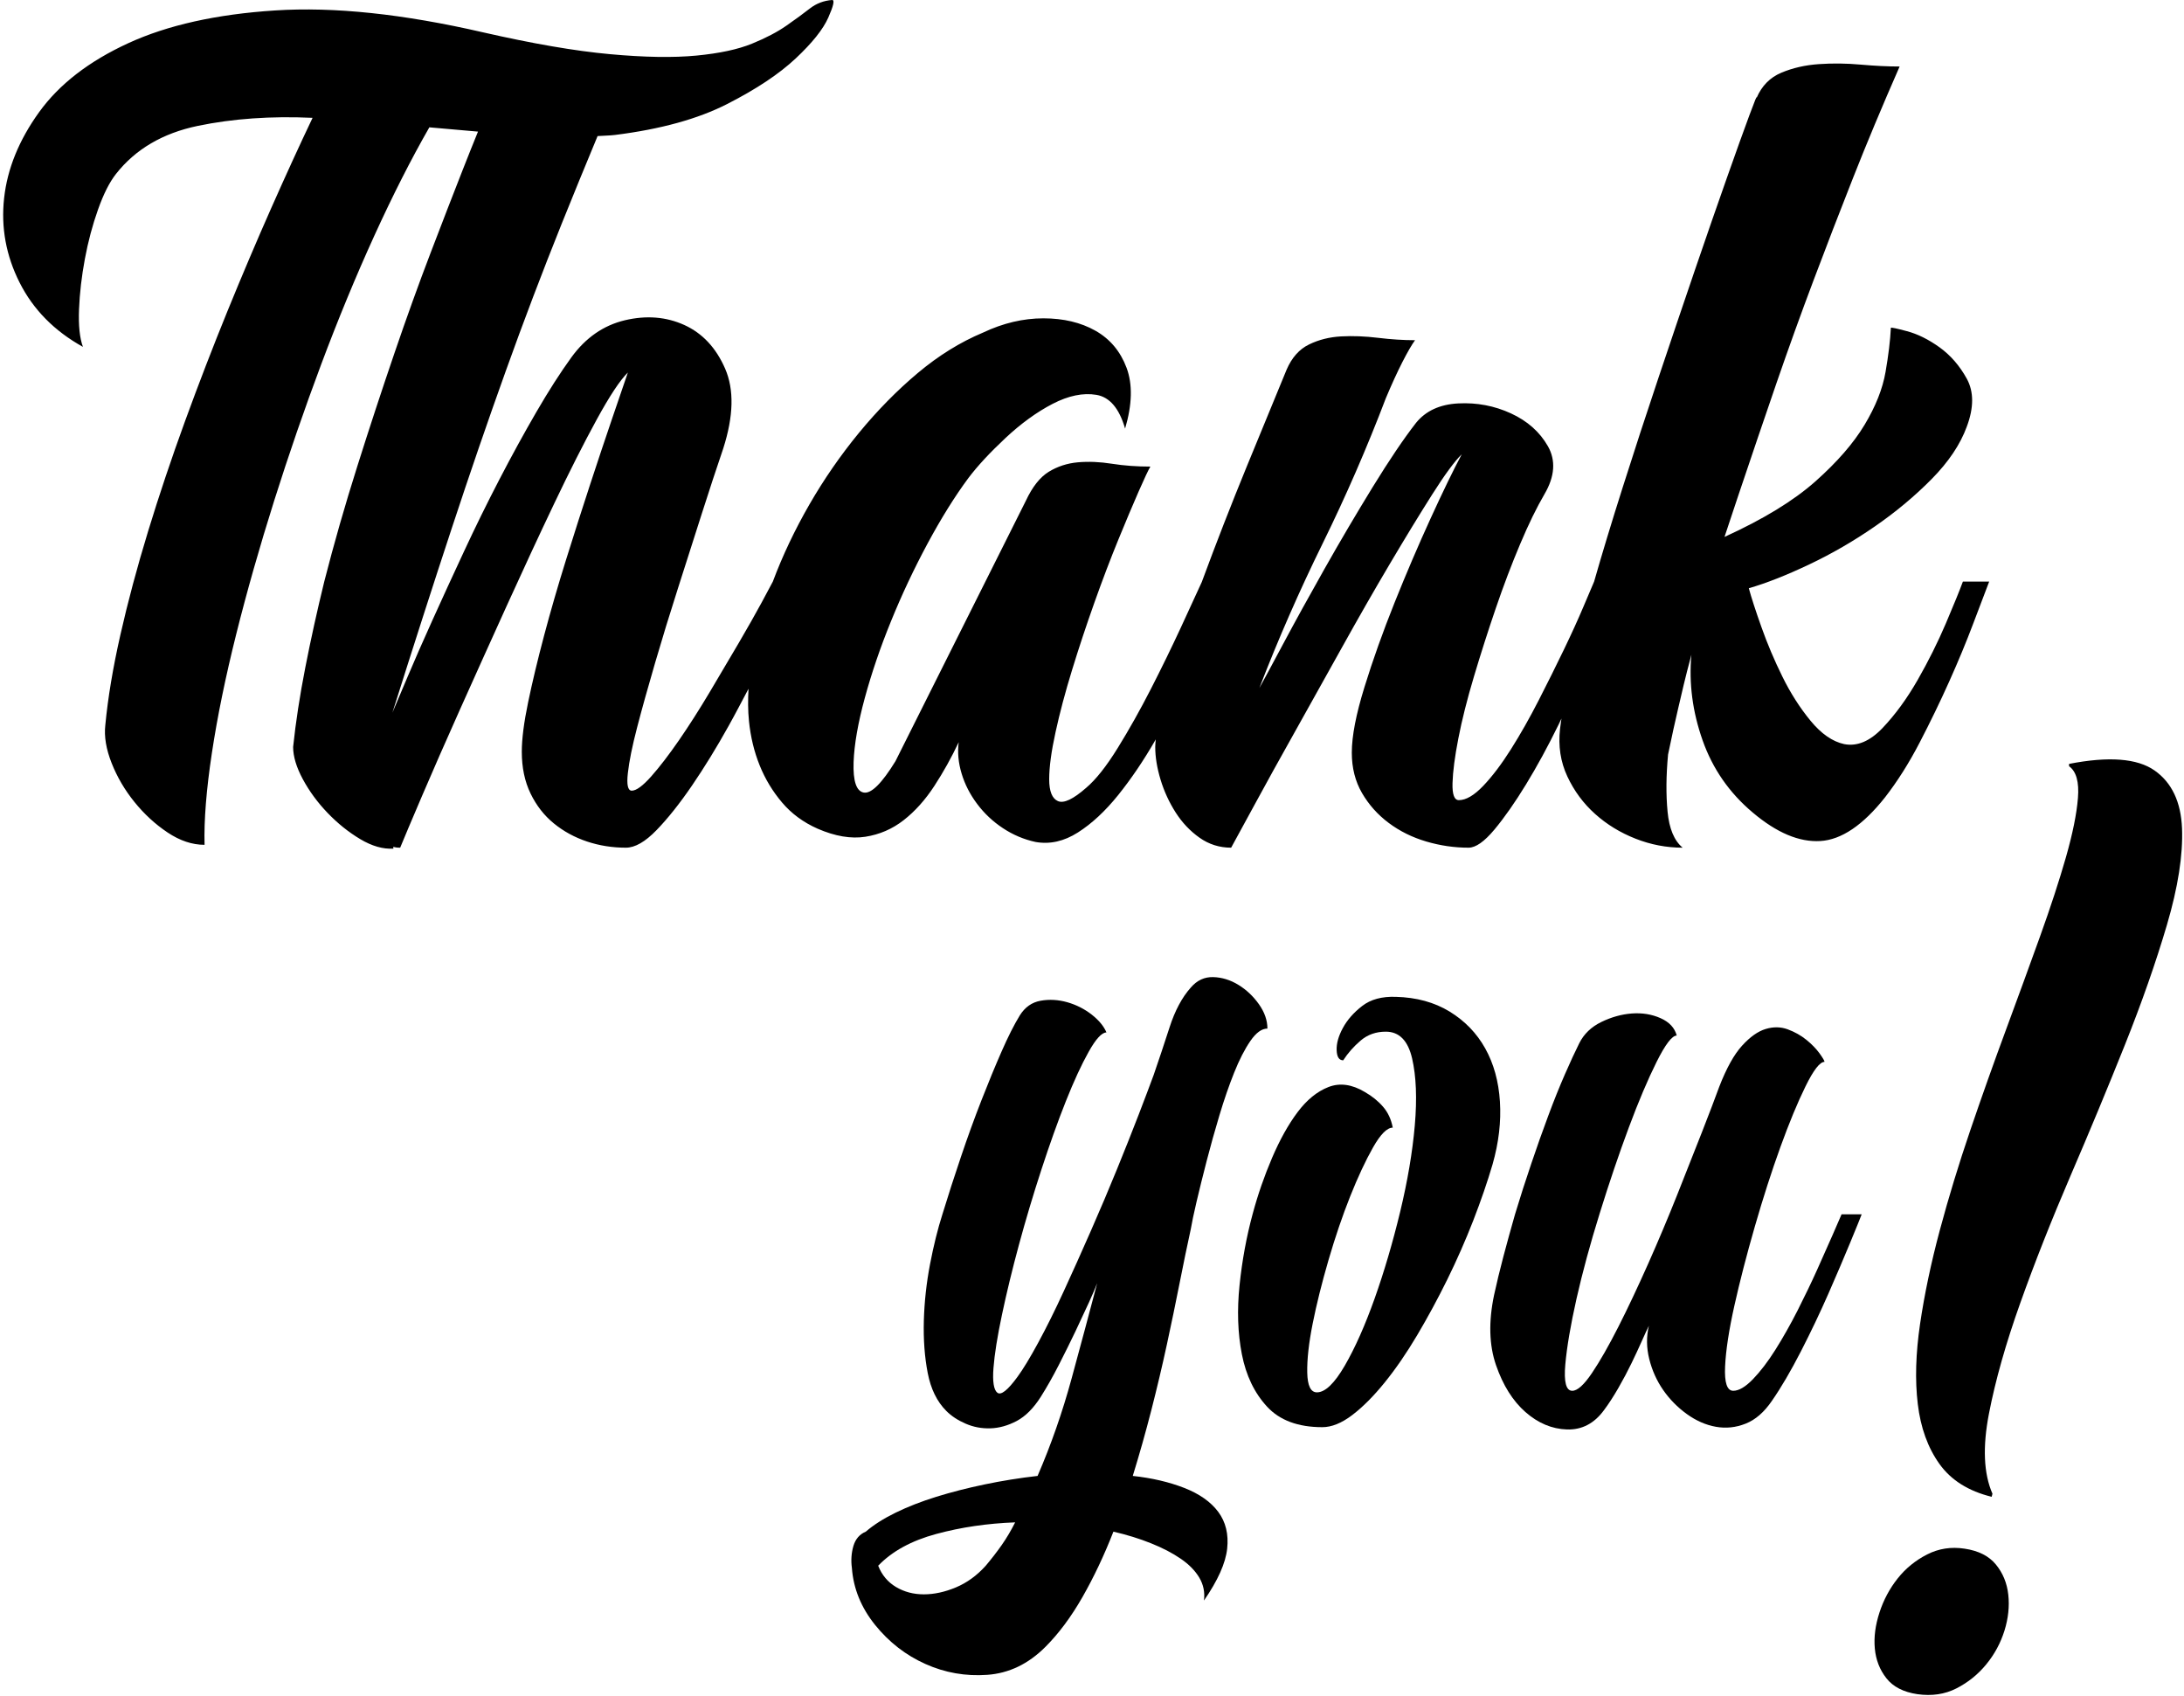 <svg width="2387" height="1853" xmlns="http://www.w3.org/2000/svg" xmlns:xlink="http://www.w3.org/1999/xlink" xml:space="preserve" overflow="hidden"><defs><clipPath id="clip0"><rect x="2026" y="480" width="2387" height="1853"/></clipPath></defs><g clip-path="url(#clip0)" transform="translate(-2026 -480)"><path d="M1091.24 1688.48C1085.86 1696.09 1080.11 1703.55 1073.9 1710.9 1064.31 1721.57 1053.46 1729.48 1041.34 1734.57 1029.21 1739.64 1017.54 1742.18 1006.24 1742.18 994.981 1742.18 984.824 1739.51 975.806 1734.15 966.788 1728.78 960.314 1721.02 956.346 1710.9 971.572 1695.08 992.702 1683.52 1019.78 1676.21 1046.85 1668.88 1075.59 1664.65 1106.04 1663.53 1101.51 1672.55 1096.57 1680.88 1091.24 1688.48ZM1271.81 1469.42C1276.87 1446.03 1281.53 1423.63 1285.76 1402.18 1289.97 1380.78 1294.07 1361.05 1298.02 1343 1299.14 1336.24 1301.25 1326.22 1304.35 1312.98 1307.46 1299.73 1311.14 1284.94 1315.36 1268.58 1319.59 1252.23 1324.22 1235.6 1329.31 1218.67 1334.38 1201.77 1339.73 1186.28 1345.37 1172.17 1351.01 1158.08 1356.92 1146.5 1363.14 1137.48 1369.33 1128.49 1375.54 1123.95 1381.75 1123.95 1381.75 1114.93 1378.64 1106.06 1372.45 1097.31 1366.24 1088.58 1358.78 1081.53 1350.02 1076.18 1341.27 1070.81 1332.12 1068 1322.55 1067.71 1312.95 1067.43 1304.78 1071.24 1298.02 1079.12 1288.42 1089.85 1280.67 1104.37 1274.77 1122.69 1268.84 1141.02 1263.05 1158.37 1257.41 1174.7 1253.47 1185.42 1247.98 1199.95 1240.94 1218.27 1233.87 1236.59 1225.97 1256.46 1217.24 1277.88 1208.51 1299.31 1199.07 1321.58 1188.92 1344.69 1178.78 1367.81 1168.9 1389.8 1159.32 1410.63 1149.73 1431.51 1140.43 1450.25 1131.41 1466.88 1122.39 1483.53 1114.78 1496.08 1108.57 1504.55 1097.86 1519.2 1090.53 1524.99 1086.58 1521.84 1082.64 1518.78 1081.21 1509.73 1082.35 1494.81 1083.49 1479.88 1086.58 1460.42 1091.67 1436.45 1096.72 1412.51 1102.93 1386.95 1110.26 1359.92 1117.59 1332.84 1125.77 1305.52 1134.79 1277.88 1143.81 1250.26 1152.67 1225.44 1161.42 1203.44 1170.18 1181.47 1178.47 1163.42 1186.39 1149.33 1194.27 1135.24 1200.76 1128.18 1205.83 1128.18 1203 1121.42 1197.65 1114.93 1189.77 1108.72 1181.87 1102.55 1172.97 1098.03 1163.13 1095.2 1153.24 1092.39 1143.52 1091.82 1133.95 1093.51 1124.37 1095.2 1116.75 1100.56 1111.11 1109.58 1104.91 1119.73 1098.28 1132.83 1091.24 1148.91 1084.19 1164.97 1076.86 1182.73 1069.25 1202.21 1061.64 1221.65 1054.16 1242.23 1046.85 1263.93 1039.5 1285.65 1032.74 1306.62 1026.53 1326.92 1021.47 1342.72 1016.95 1360.9 1013 1381.46 1009.07 1402.04 1006.81 1422.62 1006.24 1443.2 1005.69 1463.8 1007.09 1482.83 1010.47 1500.29 1013.85 1517.76 1020.61 1531.58 1030.77 1541.74 1036.41 1547.4 1043.45 1552.03 1051.92 1555.67 1060.39 1559.38 1069.36 1561.05 1078.97 1560.78 1088.56 1560.48 1098.13 1557.82 1107.73 1552.75 1117.3 1547.66 1126.04 1538.93 1133.95 1526.51 1140.71 1515.8 1147.34 1504.11 1153.81 1491.41 1160.3 1478.73 1166.36 1466.46 1172.02 1454.63 1177.64 1442.79 1182.57 1432.23 1186.81 1422.93 1191.04 1413.61 1193.98 1406.71 1195.69 1402.18 1187.23 1434.32 1177.92 1469.01 1167.78 1506.2 1157.63 1543.45 1145.21 1578.93 1130.55 1612.78 1110.83 1615.02 1091.52 1618.13 1072.63 1622.08 1053.74 1626.01 1036.12 1630.55 1019.78 1635.6 1003.43 1640.71 988.621 1646.46 975.369 1652.95 962.136 1659.43 951.277 1666.34 942.809 1673.67 936.05 1676.5 931.551 1681.7 929.273 1689.29 927.032 1696.94 926.463 1704.97 927.602 1713.4 929.273 1735.98 937.74 1756.69 952.947 1775.6 968.192 1794.47 986.513 1808.71 1007.95 1818.28 1029.34 1827.88 1051.92 1831.83 1075.59 1830.14 1099.29 1828.43 1120.4 1818.28 1139.02 1799.69 1153.68 1785.03 1167.22 1766.85 1179.63 1745.13 1192.01 1723.43 1203.31 1699.58 1213.44 1673.67 1228.1 1677.06 1241.77 1681.26 1254.47 1686.37 1267.15 1691.42 1277.99 1697.08 1287.03 1703.28 1296.05 1709.45 1302.81 1716.38 1307.33 1723.98 1311.83 1731.59 1313.52 1739.93 1312.4 1748.94 1327.62 1726.96 1336.07 1708.05 1337.76 1692.27 1339.47 1676.5 1336.2 1663.11 1328.04 1652.1 1319.88 1641.13 1307.46 1632.37 1290.83 1625.88 1274.2 1619.41 1255.44 1615.02 1234.59 1612.78 1241.9 1589.09 1248.66 1565.13 1254.89 1540.88 1261.08 1516.66 1266.74 1492.85 1271.81 1469.42" transform="matrix(1 0 0 1 2029.47 480)"/><path d="M1635.87 1203.67C1634.46 1181.62 1629.11 1162.3 1619.81 1145.63 1610.5 1128.96 1597.52 1115.56 1580.9 1105.38 1564.25 1095.22 1544.66 1089.85 1522.13 1089.28 1506.9 1088.73 1494.64 1092.05 1485.33 1099.25 1476.03 1106.44 1468.97 1114.49 1464.18 1123.36 1459.4 1132.21 1457.12 1140.31 1457.42 1147.64 1457.71 1154.97 1460.08 1158.63 1464.6 1158.63 1469.69 1150.74 1476.03 1143.54 1483.62 1137.07 1491.26 1130.57 1500.41 1127.33 1511.13 1127.33 1525.79 1127.33 1535.36 1137.07 1539.88 1156.51 1544.38 1175.97 1545.38 1200.36 1542.84 1229.68 1540.29 1258.99 1534.94 1290.56 1526.78 1324.39 1518.59 1358.21 1509.29 1389.8 1498.87 1419.09 1488.41 1448.43 1477.57 1472.82 1466.31 1492.26 1455.01 1511.72 1444.86 1521.46 1435.86 1521.46 1429.08 1521.46 1425.57 1514.25 1425.28 1499.8 1425 1485.39 1426.99 1467.56 1431.21 1446.37 1435.44 1425.17 1441.21 1401.99 1448.54 1376.83 1455.87 1351.68 1463.77 1328.5 1472.21 1307.29 1480.68 1286.08 1489 1268.25 1497.18 1253.84 1505.34 1239.44 1512.52 1232.2 1518.75 1232.2 1517.04 1223.2 1513.53 1215.59 1508.15 1209.38 1502.8 1203.17 1496.17 1197.84 1488.29 1193.3 1474.19 1184.85 1460.94 1183.01 1448.54 1187.81 1436.12 1192.62 1424.86 1201.79 1414.71 1215.3 1404.55 1228.84 1395.27 1245.51 1386.82 1265.27 1378.35 1285.08 1371.29 1305.43 1365.67 1326.33 1358.91 1351.22 1354.11 1377.19 1351.3 1404.32 1348.47 1431.47 1349.3 1456.63 1353.82 1479.81 1358.34 1502.97 1367.49 1522.05 1381.31 1537.03 1395.11 1552.03 1415.28 1559.51 1441.78 1559.51 1451.92 1559.51 1462.78 1555.14 1474.34 1546.37 1485.88 1537.62 1497.73 1525.73 1509.86 1510.77 1521.97 1495.81 1533.82 1478.57 1545.38 1459.09 1556.93 1439.6 1567.92 1419.3 1578.38 1398.1 1588.78 1376.93 1598.24 1355.47 1606.71 1333.72 1615.14 1311.98 1622.2 1291.51 1627.84 1272.28 1634.61 1248.57 1637.27 1225.69 1635.87 1203.67" transform="matrix(1 0 0 1 2029.47 480)"/><path d="M1999.53 1349.34C1994.73 1360.33 1989.09 1373.02 1982.61 1387.39 1976.12 1401.78 1968.94 1416.7 1961.07 1432.23 1953.15 1447.74 1945.12 1461.94 1936.95 1474.91 1928.77 1487.91 1920.59 1498.58 1912.43 1507.05 1904.24 1515.5 1897.07 1519.75 1890.86 1519.75 1884.1 1519.75 1881.14 1510.87 1881.97 1493.1 1882.81 1475.35 1886.21 1453.23 1892.13 1426.71 1898.03 1400.22 1905.51 1371.31 1914.53 1340.04 1923.55 1308.75 1932.85 1279.85 1942.44 1253.35 1952.03 1226.85 1961.18 1204.73 1969.93 1186.96 1978.67 1169.21 1985.58 1160.32 1990.64 1160.32 1990.64 1159.2 1988.82 1156.09 1985.16 1151 1981.49 1145.95 1976.71 1141.02 1970.77 1136.21 1964.86 1131.43 1958.09 1127.63 1950.47 1124.8 1942.86 1121.99 1934.83 1121.84 1926.38 1124.38 1917.91 1126.91 1909.33 1132.98 1900.58 1142.57 1891.83 1152.16 1883.51 1167.08 1875.63 1187.38 1871.11 1199.79 1864.77 1216.43 1856.61 1237.29 1848.43 1258.14 1839.41 1280.99 1829.55 1305.79 1819.66 1330.6 1809.11 1355.68 1797.83 1381.05 1786.53 1406.43 1775.69 1429.42 1765.27 1449.96 1754.81 1470.56 1745.24 1487.33 1736.51 1500.29 1727.76 1513.26 1720.58 1519.75 1714.94 1519.75 1708.18 1519.75 1705.64 1510.17 1707.33 1490.99 1709.04 1471.83 1713.12 1447.87 1719.59 1419.09 1726.08 1390.35 1734.53 1359.21 1744.98 1325.67 1755.4 1292.12 1765.97 1260.96 1776.68 1232.2 1787.39 1203.44 1797.55 1179.5 1807.13 1160.32 1816.7 1141.17 1824.05 1131.56 1829.12 1131.56 1826.86 1123.09 1820.94 1116.77 1811.35 1112.54 1801.76 1108.3 1791.34 1106.63 1780.08 1107.45 1768.78 1108.3 1757.66 1111.42 1746.67 1116.77 1735.65 1122.14 1727.62 1129.89 1722.55 1140.03 1718.04 1149.07 1712.83 1160.32 1706.91 1173.86 1700.99 1187.38 1694.91 1202.47 1688.74 1219.1 1682.51 1235.73 1676.32 1253.24 1670.14 1271.54 1663.91 1289.88 1657.98 1308.33 1652.37 1326.92 1647.85 1342.72 1643.63 1358.09 1639.66 1373.02 1635.73 1387.98 1632.35 1401.91 1629.53 1414.88 1623.34 1444.21 1624.02 1469.86 1631.63 1491.83 1639.25 1513.81 1649.97 1530.9 1663.78 1543.01 1677.6 1555.14 1692.67 1561.46 1709.04 1562.01 1725.38 1562.56 1738.9 1555.56 1749.63 1540.88 1754.7 1534.12 1759.9 1526.09 1765.27 1516.79 1770.61 1507.47 1775.41 1498.47 1779.64 1489.72 1783.88 1480.98 1787.67 1472.82 1791.05 1465.21 1794.43 1457.6 1796.98 1452.09 1798.67 1448.71 1795.84 1460.54 1795.99 1472.69 1799.08 1485.07 1802.2 1497.48 1807.25 1508.76 1814.31 1518.92 1821.37 1529.07 1829.95 1537.79 1840.11 1545.14 1850.25 1552.45 1860.84 1557.12 1871.83 1559.07 1882.81 1561.05 1893.69 1559.93 1904.39 1555.67 1915.08 1551.48 1924.69 1543.14 1933.14 1530.73 1943.3 1516.11 1953.85 1498.03 1964.86 1476.62 1975.86 1455.18 1985.84 1434.19 1994.88 1413.61 2003.9 1393.03 2011.79 1374.57 2018.55 1358.21 2025.31 1341.88 2029.55 1331.44 2031.25 1326.92L2009.27 1326.92C2007.56 1330.87 2004.31 1338.33 1999.53 1349.34" transform="matrix(1 0 0 1 2029.47 480)"/><g><path d="M2143.72 1692.27C2129.05 1690.03 2115.38 1692.14 2102.72 1698.61 2090.01 1705.11 2079.29 1713.82 2070.57 1724.83 2061.82 1735.84 2055.19 1748.22 2050.7 1762.04 2046.18 1775.86 2044.47 1788.98 2045.61 1801.36 2046.75 1813.78 2050.98 1824.66 2058.31 1833.92 2065.62 1843.22 2076.91 1849.01 2092.14 1851.27 2107.9 1853.51 2122.16 1851.41 2134.84 1844.93 2147.52 1838.44 2158.38 1829.71 2167.4 1818.7 2176.42 1807.72 2183.04 1795.46 2187.28 1781.94 2191.49 1768.4 2192.9 1755.28 2191.49 1742.6 2190.09 1729.9 2185.59 1718.93 2177.97 1709.62 2170.36 1700.3 2158.93 1694.53 2143.72 1692.27" transform="matrix(1 0 0 1 2029.47 480)"/></g><path d="M2351.35 841.902C2332.46 828.67 2301.3 826.258 2257.9 834.726L2257.9 837.251C2265.78 842.909 2269.03 854.471 2267.62 871.918 2266.22 889.404 2261.83 910.99 2254.52 936.62 2247.17 962.288 2237.74 991.165 2226.18 1023.31 2214.61 1055.45 2202.22 1089.43 2188.97 1125.24 2175.71 1161.04 2162.75 1197.53 2150.06 1234.75 2137.38 1271.96 2126.24 1308.47 2116.65 1344.27 2107.06 1380.06 2099.87 1414.18 2095.08 1446.6 2090.3 1479.03 2089.44 1508.19 2092.56 1534.12 2095.63 1560.06 2103.55 1581.91 2116.23 1599.68 2128.91 1617.41 2147.94 1629.39 2173.32 1635.6L2174.18 1632.24C2164.57 1610.24 2163.3 1581.06 2170.36 1544.7 2177.4 1508.32 2188.81 1468.02 2204.61 1423.76 2220.39 1379.51 2238.73 1333.15 2259.57 1284.64 2280.44 1236.17 2300.18 1188.65 2318.79 1142.14 2337.39 1095.62 2352.75 1051.78 2364.88 1010.64 2377 969.483 2382.48 934.399 2381.38 905.332 2380.22 876.304 2370.24 855.173 2351.35 841.902" transform="matrix(1 0 0 1 2029.47 480)"/><path d="M2094.55 811.526C2106.23 789.047 2117.05 766.721 2126.98 744.565 2136.91 722.409 2145.6 701.468 2153.04 681.724 2160.49 661.998 2166.33 646.601 2170.59 635.532L2141.86 635.532C2138.31 645.215 2132.1 660.441 2123.26 681.211 2114.37 701.981 2104.12 722.58 2092.43 742.989 2080.73 763.417 2067.95 780.903 2054.13 795.445 2040.29 809.988 2026.28 815.874 2012.1 813.102 1999.36 810.349 1987.11 801.843 1975.42 787.661 1963.74 773.46 1953.45 757.38 1944.59 739.363 1935.72 721.365 1928.11 703.386 1921.73 685.369 1915.33 667.371 1910.72 653.17 1907.89 642.785 1927.03 637.26 1949.01 628.603 1973.82 616.832 1998.66 605.061 2022.56 591.221 2045.61 575.273 2068.66 559.382 2089.39 542.068 2107.84 523.367 2126.26 504.667 2139.03 485.644 2146.12 466.241 2153.92 445.49 2153.92 428.004 2146.12 413.803 2138.31 399.621 2128.38 388.192 2116.37 379.535 2104.27 370.878 2092.43 364.992 2080.73 361.897 2069.04 358.765 2063.15 357.55 2063.15 358.252 2062.47 372.112 2060.51 388.192 2057.32 406.532 2054.13 424.891 2046.5 444.085 2034.44 464.171 2022.39 484.258 2004.5 504.838 1980.75 525.968 1956.96 547.099 1923.85 567.337 1881.33 586.702L1896.19 542.068C1911.1 497.756 1925.07 456.558 1938.19 418.474 1951.33 380.408 1964.79 343.026 1978.63 306.328 1992.45 269.629 2006.82 232.437 2021.7 194.694 2036.57 156.97 2053.58 116.285 2072.72 72.676 2059.98 72.676 2045.78 71.992 2030.19 70.606 2014.59 69.201 1999.36 69.031 1984.47 70.075 1969.59 71.1 1955.92 74.213 1943.52 79.415 1931.11 84.617 1922.05 93.787 1916.41 106.944 1917.1 103.489 1914.46 109.887 1908.44 126.157 1902.4 142.428 1894.24 165.096 1883.99 194.162 1873.7 223.248 1861.98 257.004 1848.86 295.411 1835.74 333.837 1822.44 373.137 1808.99 413.272 1795.51 453.444 1782.57 493.086 1770.17 532.176 1757.75 571.305 1747.31 605.744 1738.81 635.532 1736.68 640.374 1732.77 649.543 1727.11 663.042 1721.41 676.541 1714.33 692.108 1705.83 709.765 1697.32 727.421 1688.1 745.951 1678.19 765.316 1668.24 784.719 1658.14 802.546 1647.87 818.797 1637.58 835.087 1627.48 848.414 1617.57 858.799 1607.62 869.165 1598.77 874.348 1590.97 874.348 1586.01 874.348 1583.7 868.14 1584.06 855.667 1584.42 843.212 1586.52 826.942 1590.44 806.856 1594.33 786.788 1600 764.291 1607.45 739.363 1614.89 714.454 1622.86 689.508 1631.37 664.599 1639.89 639.671 1648.76 616.3 1657.98 594.505 1667.17 572.672 1676.06 554.522 1684.56 539.979 1695.9 520.595 1697.13 503.11 1688.29 487.542 1679.4 471.955 1665.94 460.013 1647.87 451.698 1629.79 443.401 1610.65 439.775 1590.44 440.819 1570.23 441.844 1554.82 448.945 1544.17 462.083 1530.69 479.397 1514.93 502.768 1496.84 532.176 1478.76 561.623 1461.22 591.373 1444.21 621.502 1427.2 651.613 1412.13 678.971 1399.01 703.538 1385.89 728.124 1377.21 744.223 1372.94 751.836 1393.5 698.526 1416.55 645.917 1442.07 593.974 1467.6 542.068 1490.63 489.08 1511.19 435.105 1517.59 419.879 1523.61 406.722 1529.28 395.615 1534.96 384.566 1539.55 376.592 1543.1 371.751 1530.35 371.751 1516.87 370.878 1502.69 369.15 1488.5 367.422 1475.04 366.91 1462.28 367.593 1449.51 368.296 1437.83 371.238 1427.2 376.421 1416.55 381.604 1408.4 390.793 1402.73 403.931 1390.67 433.016 1376.15 468.329 1359.14 509.85 1342.11 551.409 1325.78 593.29 1310.19 635.532 1310.17 635.57 1310.17 635.627 1310.16 635.684 1304.48 648.12 1296.69 665.016 1286.82 686.413 1276.87 707.866 1266.07 730.003 1254.38 752.861 1242.68 775.701 1230.63 797.173 1218.21 817.24 1205.79 837.327 1194.29 851.87 1183.66 860.869 1169.46 873.323 1159.2 878.183 1152.81 875.392 1146.45 872.64 1143.24 864.666 1143.24 851.509 1143.24 838.371 1145.53 821.227 1150.17 800.116 1154.76 779.004 1160.8 756.336 1168.24 732.11 1175.68 707.866 1183.83 683.299 1192.69 658.372 1201.56 633.444 1210.24 610.605 1218.76 589.835 1227.27 569.065 1234.71 551.409 1241.09 536.866 1247.47 522.323 1251.72 513.343 1253.84 509.85 1238.94 509.85 1224.95 508.825 1211.85 506.755 1198.71 504.667 1186.31 504.154 1174.62 505.179 1162.92 506.224 1152.29 509.698 1142.71 515.564 1133.16 521.469 1124.8 532.044 1117.72 547.251L975.217 831.783C960.314 856.027 948.789 867.457 940.645 866.052 932.481 864.666 928.76 853.597 929.462 832.827 930.165 813.443 934.266 790.091 941.708 762.715 949.15 735.376 958.719 707.335 970.433 678.629 982.128 649.885 995.417 621.673 1010.3 593.974 1025.19 566.293 1040.07 542.41 1054.97 522.323 1064.88 509.185 1078.38 494.643 1095.39 478.714 1112.4 462.804 1129.59 450.331 1146.96 441.313 1164.33 432.333 1180.28 429.029 1194.82 431.46 1209.34 433.89 1219.8 446.173 1226.2 468.329 1233.99 442.015 1234.52 419.879 1227.8 401.861 1221.04 383.863 1209.7 370.365 1193.76 361.366 1177.81 352.367 1158.84 347.848 1136.86 347.848 1114.87 347.848 1092.89 353.05 1070.92 363.435 1046.11 373.82 1022.34 388.534 999.651 407.576 976.964 426.618 955.529 448.432 935.31 472.999 915.11 497.585 897.036 523.728 881.088 551.409 865.14 579.108 851.832 607.149 841.2 635.532 839.776 638.304 835.694 645.917 828.973 658.372 822.234 670.826 813.899 685.54 803.989 702.493 794.04 719.485 783.409 737.464 772.074 756.507 760.721 775.549 749.558 793.034 738.584 808.944 727.573 824.873 717.473 838.029 708.265 848.414 699.038 858.799 691.938 863.982 687.001 863.982 682.749 863.982 681.306 857.584 682.749 844.769 684.154 831.973 687.533 815.361 692.849 794.933 698.165 774.505 704.715 750.963 712.518 724.307 720.302 697.671 728.636 670.484 737.521 642.785 746.368 615.104 755.064 587.917 763.569 561.262 772.074 534.645 779.877 510.894 786.978 490.124 798.312 454.811 799.015 425.745 789.085 402.887 779.156 380.066 764.272 364.138 744.432 355.12 724.573 346.14 702.949 344.412 679.54 349.937 656.169 355.48 636.652 368.998 621.066 390.432 609.01 407.063 596.233 426.96 582.772 450.16 569.293 473.36 555.832 497.927 542.353 523.88 528.873 549.852 515.925 576.165 503.547 602.802 491.13 629.457 479.606 654.556 468.974 678.097 458.343 701.639 449.306 722.219 441.863 739.894 434.402 757.551 428.897 770.518 425.384 778.814 448.774 704.753 470.379 637.602 490.238 577.38 510.078 517.121 529.765 459.862 549.282 405.488 568.761 351.152 589.151 297.499 610.415 244.53 622.717 213.926 635.931 181.727 649.657 148.693 656.017 148.218 662.89 148.199 668.908 147.44 718.536 141.213 759.316 129.954 791.212 113.703 823.126 97.433 848.111 80.82 866.185 63.847 884.278 46.894 896.143 32.009 901.82 19.194 907.497 6.379 908.901-0.019 906.073-0.019 896.865 0.664 888.701 3.797 881.601 9.322 874.519 14.884 866.014 21.093 856.084 28.003 846.155 34.952 833.587 41.521 818.342 47.748 803.077 53.975 782.877 58.304 757.722 60.734 732.547 63.164 700.994 62.651 663.061 59.177 625.109 55.722 578.861 47.748 524.279 35.294 437.079 15.207 361.385 7.252 297.215 11.41 233.044 15.549 179.506 27.51 136.618 47.235 93.711 66.961 61.266 92.06 39.3 122.512 17.334 152.983 4.556 184.309 1.025 216.489-2.525 248.688 3.152 279.501 18.036 308.929 32.92 338.356 55.969 361.727 87.161 379.022 83.611 369.34 82.206 355.651 82.909 337.995 83.611 320.339 85.737 301.999 89.288 282.957 92.838 263.914 97.622 245.916 103.66 228.963 109.678 212.009 116.228 199.023 123.328 190.024 144.592 163.008 174.38 145.541 212.654 137.567 250.947 129.613 292.772 126.67 338.166 128.758 323.965 158.527 308.91 191.41 292.962 227.406 276.995 263.421 261.067 300.974 245.1 340.064 229.152 379.193 213.736 419.176 198.833 460.013 183.948 500.87 170.469 541.024 158.413 580.475 146.358 619.945 136.257 657.688 128.113 693.684 119.949 729.68 114.462 762.582 111.633 792.332 110.191 804.786 112.526 818.645 118.544 833.853 124.562 849.098 132.897 863.299 143.529 876.437 154.179 889.593 166.216 900.681 179.696 909.68 193.156 918.679 206.636 923.159 220.096 923.159 219.394 896.181 222.052 862.786 228.089 822.955 234.089 783.143 242.974 739.894 254.669 693.153 266.364 646.411 280.204 597.79 296.151 547.251 312.118 496.712 329.3 446.876 347.734 397.704 366.169 348.57 385.477 301.828 405.678 257.516 425.897 213.205 445.926 173.753 465.785 139.143 483.935 140.776 501.629 142.333 518.963 143.814 514.121 155.679 508.502 169.709 501.952 186.379 492.004 211.667 480.499 241.417 467.38 275.704 454.261 309.954 440.952 346.823 427.511 386.275 414.031 425.745 400.533 466.753 387.091 509.337 373.611 551.921 361.556 593.974 350.924 635.532 343.14 667.371 336.21 698.715 330.192 729.509 324.174 760.304 319.731 789.218 316.902 816.196 316.902 826.581 320.453 838.371 327.534 851.509 334.635 864.666 343.653 876.949 354.645 888.378 365.638 899.807 377.503 909.338 390.28 916.951 403.039 924.564 415.094 928.001 426.447 927.336L426.447 925.248C427.852 925.931 430.32 926.292 433.89 926.292 438.142 915.907 446.116 897.036 457.811 869.697 469.506 842.358 483.327 810.861 499.294 775.188 515.242 739.553 532.271 701.829 550.345 661.998 568.419 622.205 585.772 584.823 602.441 549.852 619.091 514.881 634.526 484.409 648.708 458.457 662.89 432.504 674.243 415.379 682.749 407.063 678.496 419.518 672.649 436.643 665.187 458.457 657.745 480.271 649.771 504.154 641.266 530.107 632.76 556.079 624.065 583.247 615.199 611.63 606.333 640.032 598.359 667.542 591.278 694.197 584.196 720.852 578.33 745.248 573.735 767.404 569.122 789.56 566.825 807.558 566.825 821.398 566.825 838.732 570.014 853.939 576.393 867.096 582.772 880.253 591.278 891.169 601.909 899.807 612.56 908.484 624.597 915.034 638.076 919.533 651.537 924.033 665.738 926.292 680.603 926.292 690.533 926.292 701.715 919.894 714.112 907.079 726.51 894.283 739.458 877.993 752.937 858.268 766.398 838.542 779.688 816.899 792.806 793.357 800.723 779.175 807.482 766.075 814.62 752.634 813.975 764.328 813.918 776.137 815.133 788.155 816.918 805.489 820.829 821.569 826.847 836.454 832.865 851.376 841.048 864.856 851.319 876.949 861.59 889.081 874.519 898.611 890.125 905.522 909.281 913.838 926.634 916.78 942.24 914.35 957.826 911.939 971.838 905.883 984.235 896.181 996.632 886.499 1007.81 874.025 1017.74 858.799 1027.67 843.573 1036.52 827.625 1044.34 811.013 1042.9 822.101 1043.96 833.53 1047.53 845.301 1051.06 857.072 1056.74 868.14 1064.54 878.525 1072.33 888.91 1081.72 897.738 1092.72 904.99 1103.71 912.262 1115.59 917.293 1128.35 920.046 1143.94 922.818 1159.36 919.381 1174.62 909.68 1189.86 899.978 1204.56 886.309 1218.76 868.653 1232.92 850.996 1246.4 831.119 1259.16 808.944 1259.37 808.583 1259.5 808.26 1259.71 807.919 1259.48 810.729 1259.14 813.728 1259.14 816.196 1259.14 827.303 1261.12 839.225 1264.99 852.041 1268.9 864.856 1274.41 876.797 1281.49 887.866 1288.59 898.953 1297.26 908.104 1307.54 915.375 1317.81 922.647 1329.35 926.292 1342.11 926.292 1347.06 917.293 1355.74 901.364 1368.16 878.525 1380.55 855.667 1394.92 829.714 1411.23 800.647 1427.54 771.562 1444.74 740.749 1462.82 708.208 1480.89 675.686 1498.45 645.044 1515.46 616.3 1532.47 587.594 1547.89 562.306 1561.73 540.492 1575.55 518.697 1586.35 504.002 1594.16 496.37 1584.93 513.685 1573.58 537.056 1560.12 566.464 1546.66 595.891 1533.54 626.514 1520.78 658.372 1508.02 690.21 1497.01 721.023 1487.82 750.792 1478.59 780.561 1473.98 804.444 1473.98 822.442 1473.98 839.055 1477.7 853.787 1485.14 866.583 1492.6 879.379 1502.32 890.296 1514.4 899.295 1526.45 908.294 1540.09 915.034 1555.33 919.533 1570.58 924.033 1586.01 926.292 1601.6 926.292 1609.4 926.292 1618.78 919.723 1629.79 906.566 1640.77 893.409 1652.29 876.949 1664.34 857.224 1676.4 837.498 1688.29 815.703 1699.98 791.8 1701.12 789.484 1702.01 787.453 1703.13 785.155 1702.68 788.857 1701.92 792.901 1701.57 796.471 1699.45 815.171 1702.11 832.486 1709.55 848.414 1716.99 864.324 1727.11 877.993 1739.87 889.404 1752.63 900.852 1767.32 909.851 1784.01 916.42 1800.64 922.989 1817.86 926.292 1835.57 926.292 1826.37 918.679 1820.86 905.522 1819.09 886.841 1817.31 868.14 1817.5 847.37 1819.63 824.512 1821.75 814.127 1823.71 804.976 1825.47 797.002 1827.22 789.047 1829 781.263 1830.79 773.631 1832.55 766.018 1834.51 757.703 1836.64 748.704 1838.78 739.724 1841.59 728.636 1845.14 715.479 1842.29 746.634 1846.38 777.789 1857.37 808.944 1868.36 840.099 1886.62 866.412 1912.16 887.866 1938.36 910.022 1963.02 920.406 1986.07 919.021 2009.1 917.635 2032.68 901.725 2056.79 871.254 2070.25 853.939 2082.86 834.042 2094.55 811.526" transform="matrix(1 0 0 1 2029.47 480)"/></g></svg>